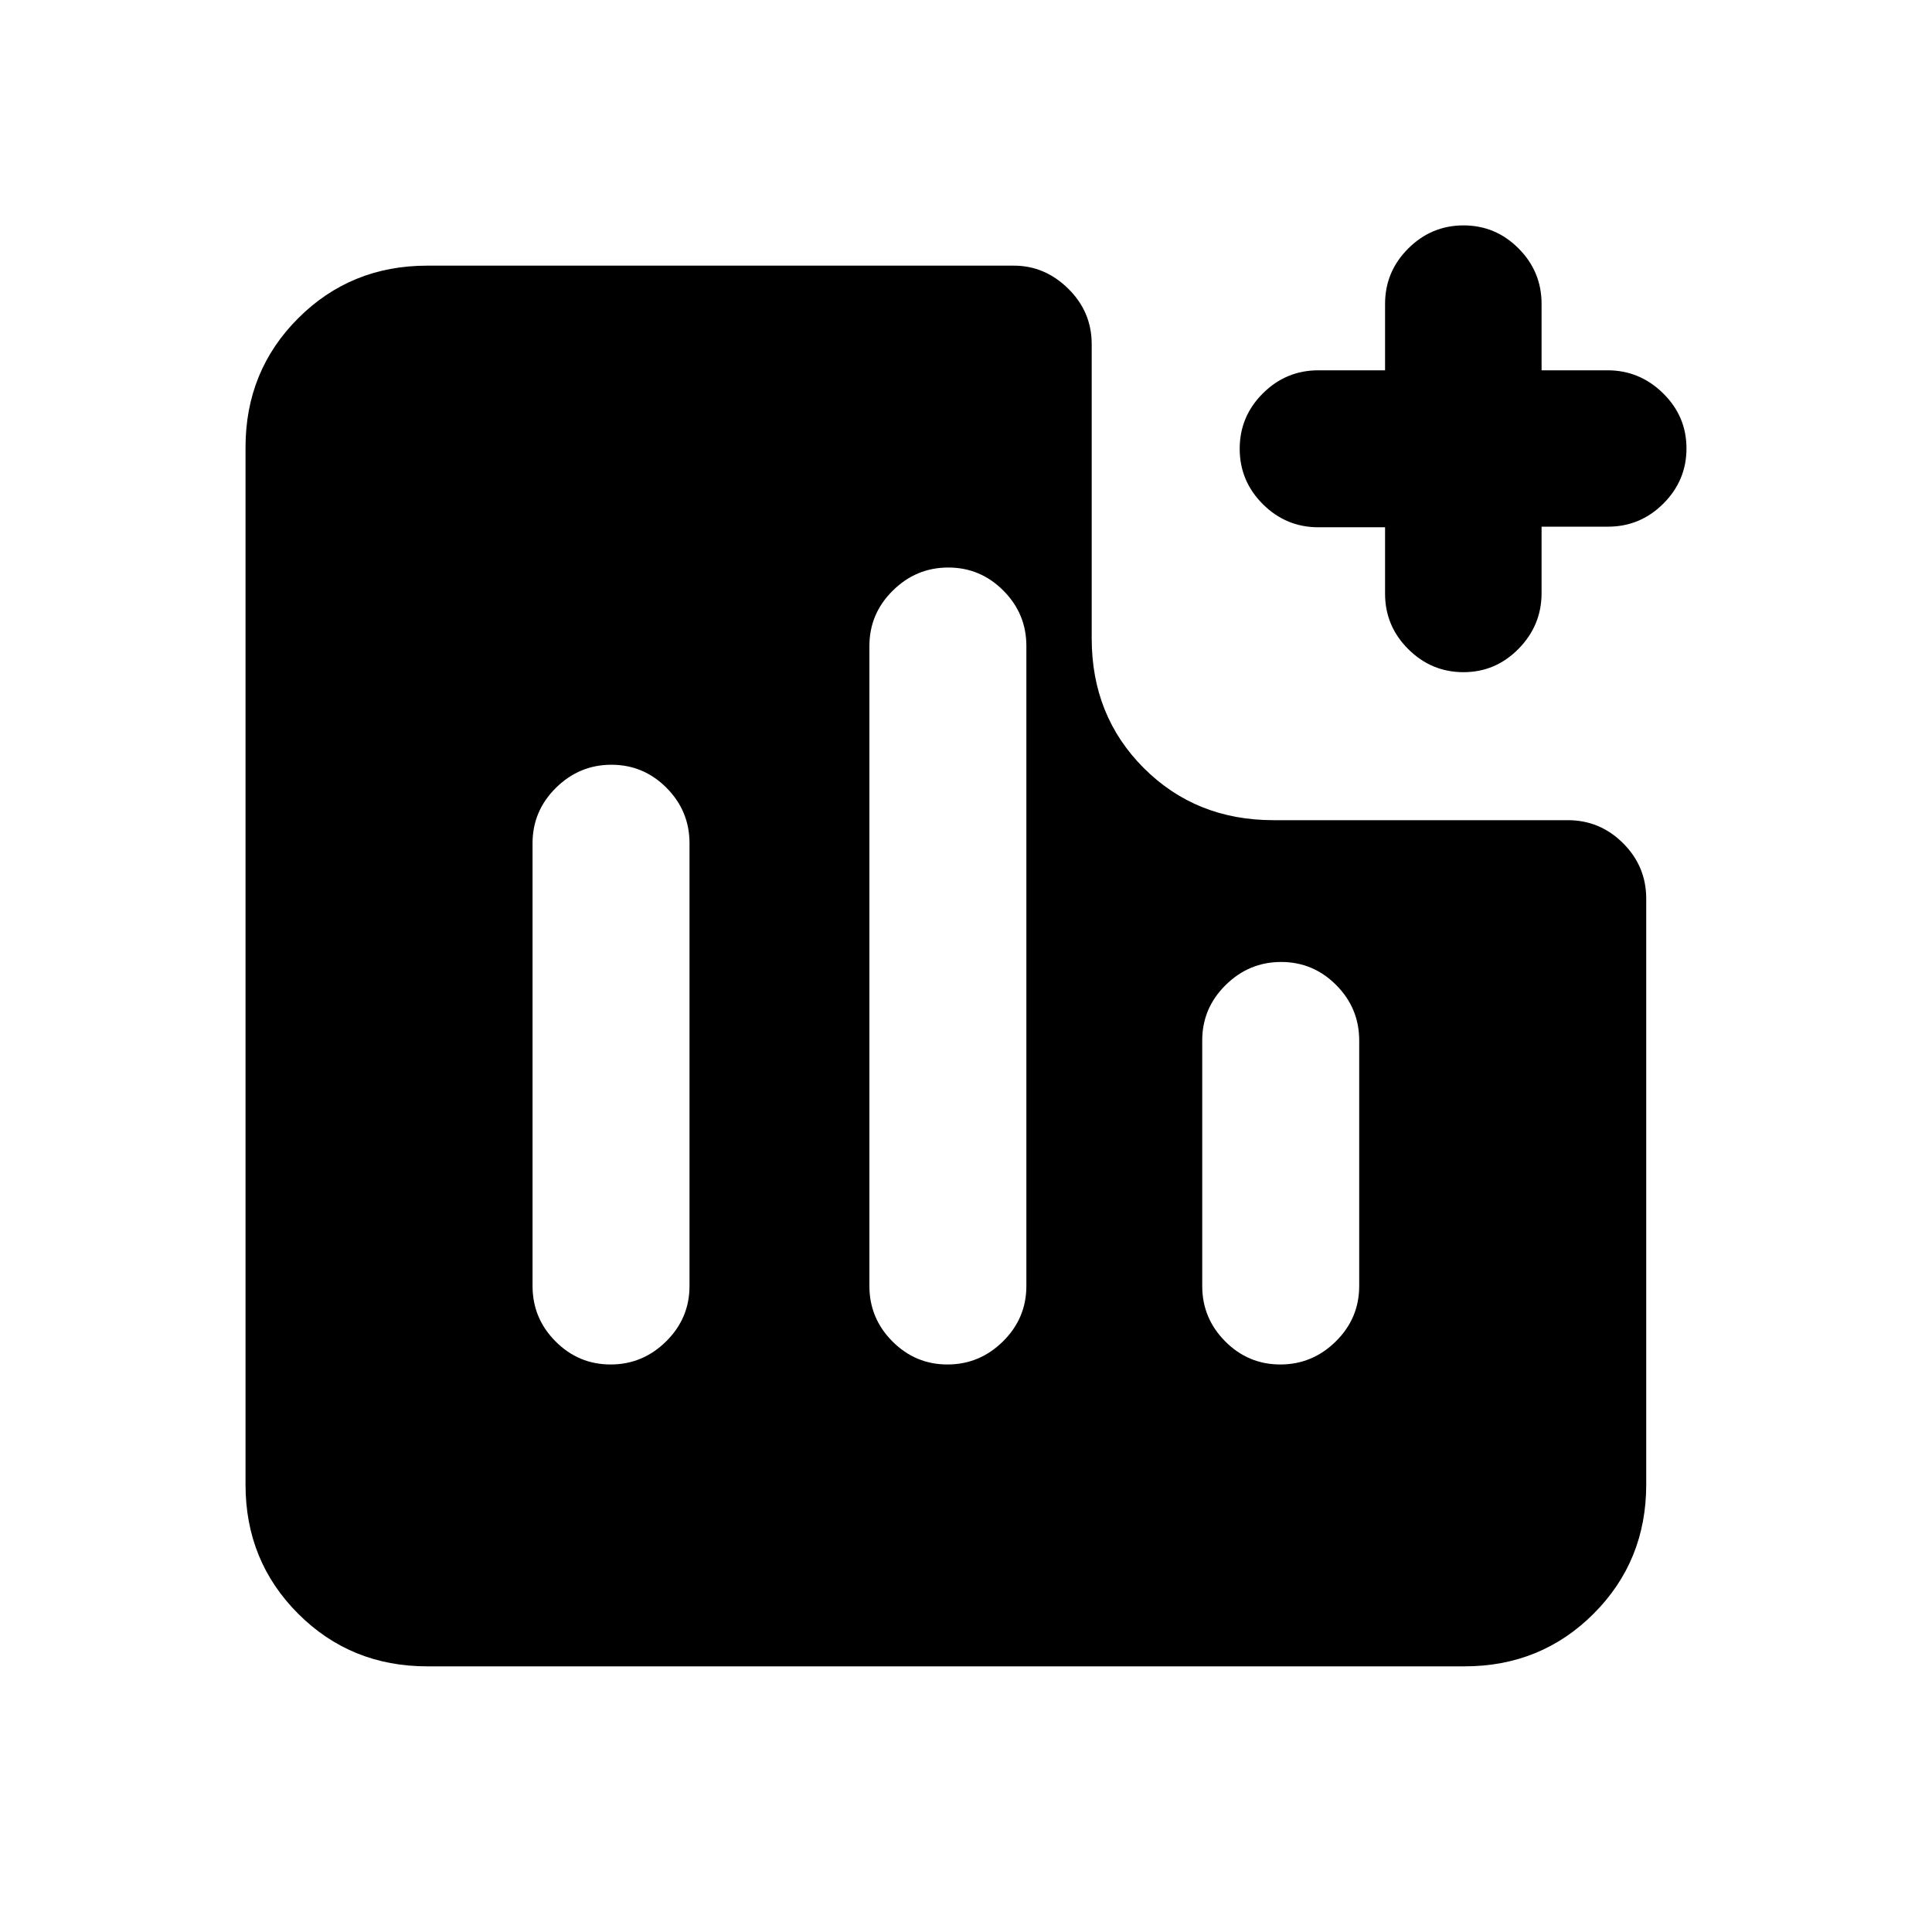 <svg xmlns="http://www.w3.org/2000/svg" height="20" viewBox="0 -960 960 960" width="20"><path d="M303.42-282q15.96 0 27.58-11.48 11.61-11.47 11.61-27.52v-220q0-16.05-11.41-27.52Q319.78-580 303.81-580q-15.96 0-27.58 11.48-11.61 11.47-11.61 27.52v220q0 16.05 11.41 27.52Q287.45-282 303.42-282Zm167.38 0q15.97 0 27.58-11.48Q510-304.95 510-321v-318q0-16.05-11.42-27.52Q487.16-678 471.2-678q-15.97 0-27.58 11.48Q432-655.05 432-639v318q0 16.05 11.42 27.52Q454.84-282 470.8-282Zm165.39 0q15.96 0 27.58-11.48 11.61-11.47 11.61-27.52v-122q0-16.05-11.42-27.52Q652.55-482 636.58-482q-15.97 0-27.58 11.48-11.62 11.47-11.62 27.52v122q0 16.05 11.42 27.52Q620.22-282 636.19-282Zm91.01-344q-15.97 0-27.47-11.48-11.5-11.47-11.5-27.52v-33h-33.11q-16.1 0-27.61-11.48Q616-720.96 616-737.01q0-16.06 11.51-27.52Q639.02-776 655.12-776h33.11v-33q0-16.05 11.52-27.53Q711.26-848 727.22-848q15.97 0 27.37 11.47Q766-825.05 766-809v33h32.79q15.96 0 27.58 11.42Q838-753.16 838-737.2q0 15.97-11.48 27.43Q815.05-698.3 799-698.3h-33v33q0 16.05-11.42 27.67Q743.16-626 727.2-626ZM212.31-132q-38.01 0-64.16-26.15T122-222.31v-515.38q0-38.01 26.15-64.16T212.31-828h291.47q15.43 0 27.06 11.48 11.62 11.47 11.62 27.52v146.23q0 38.53 25.89 64.42t64.42 25.89H779q16.05 0 27.52 11.47Q818-529.51 818-513.46v291.15q0 38.01-26.15 64.16T727.69-132H212.31Z"/></svg>